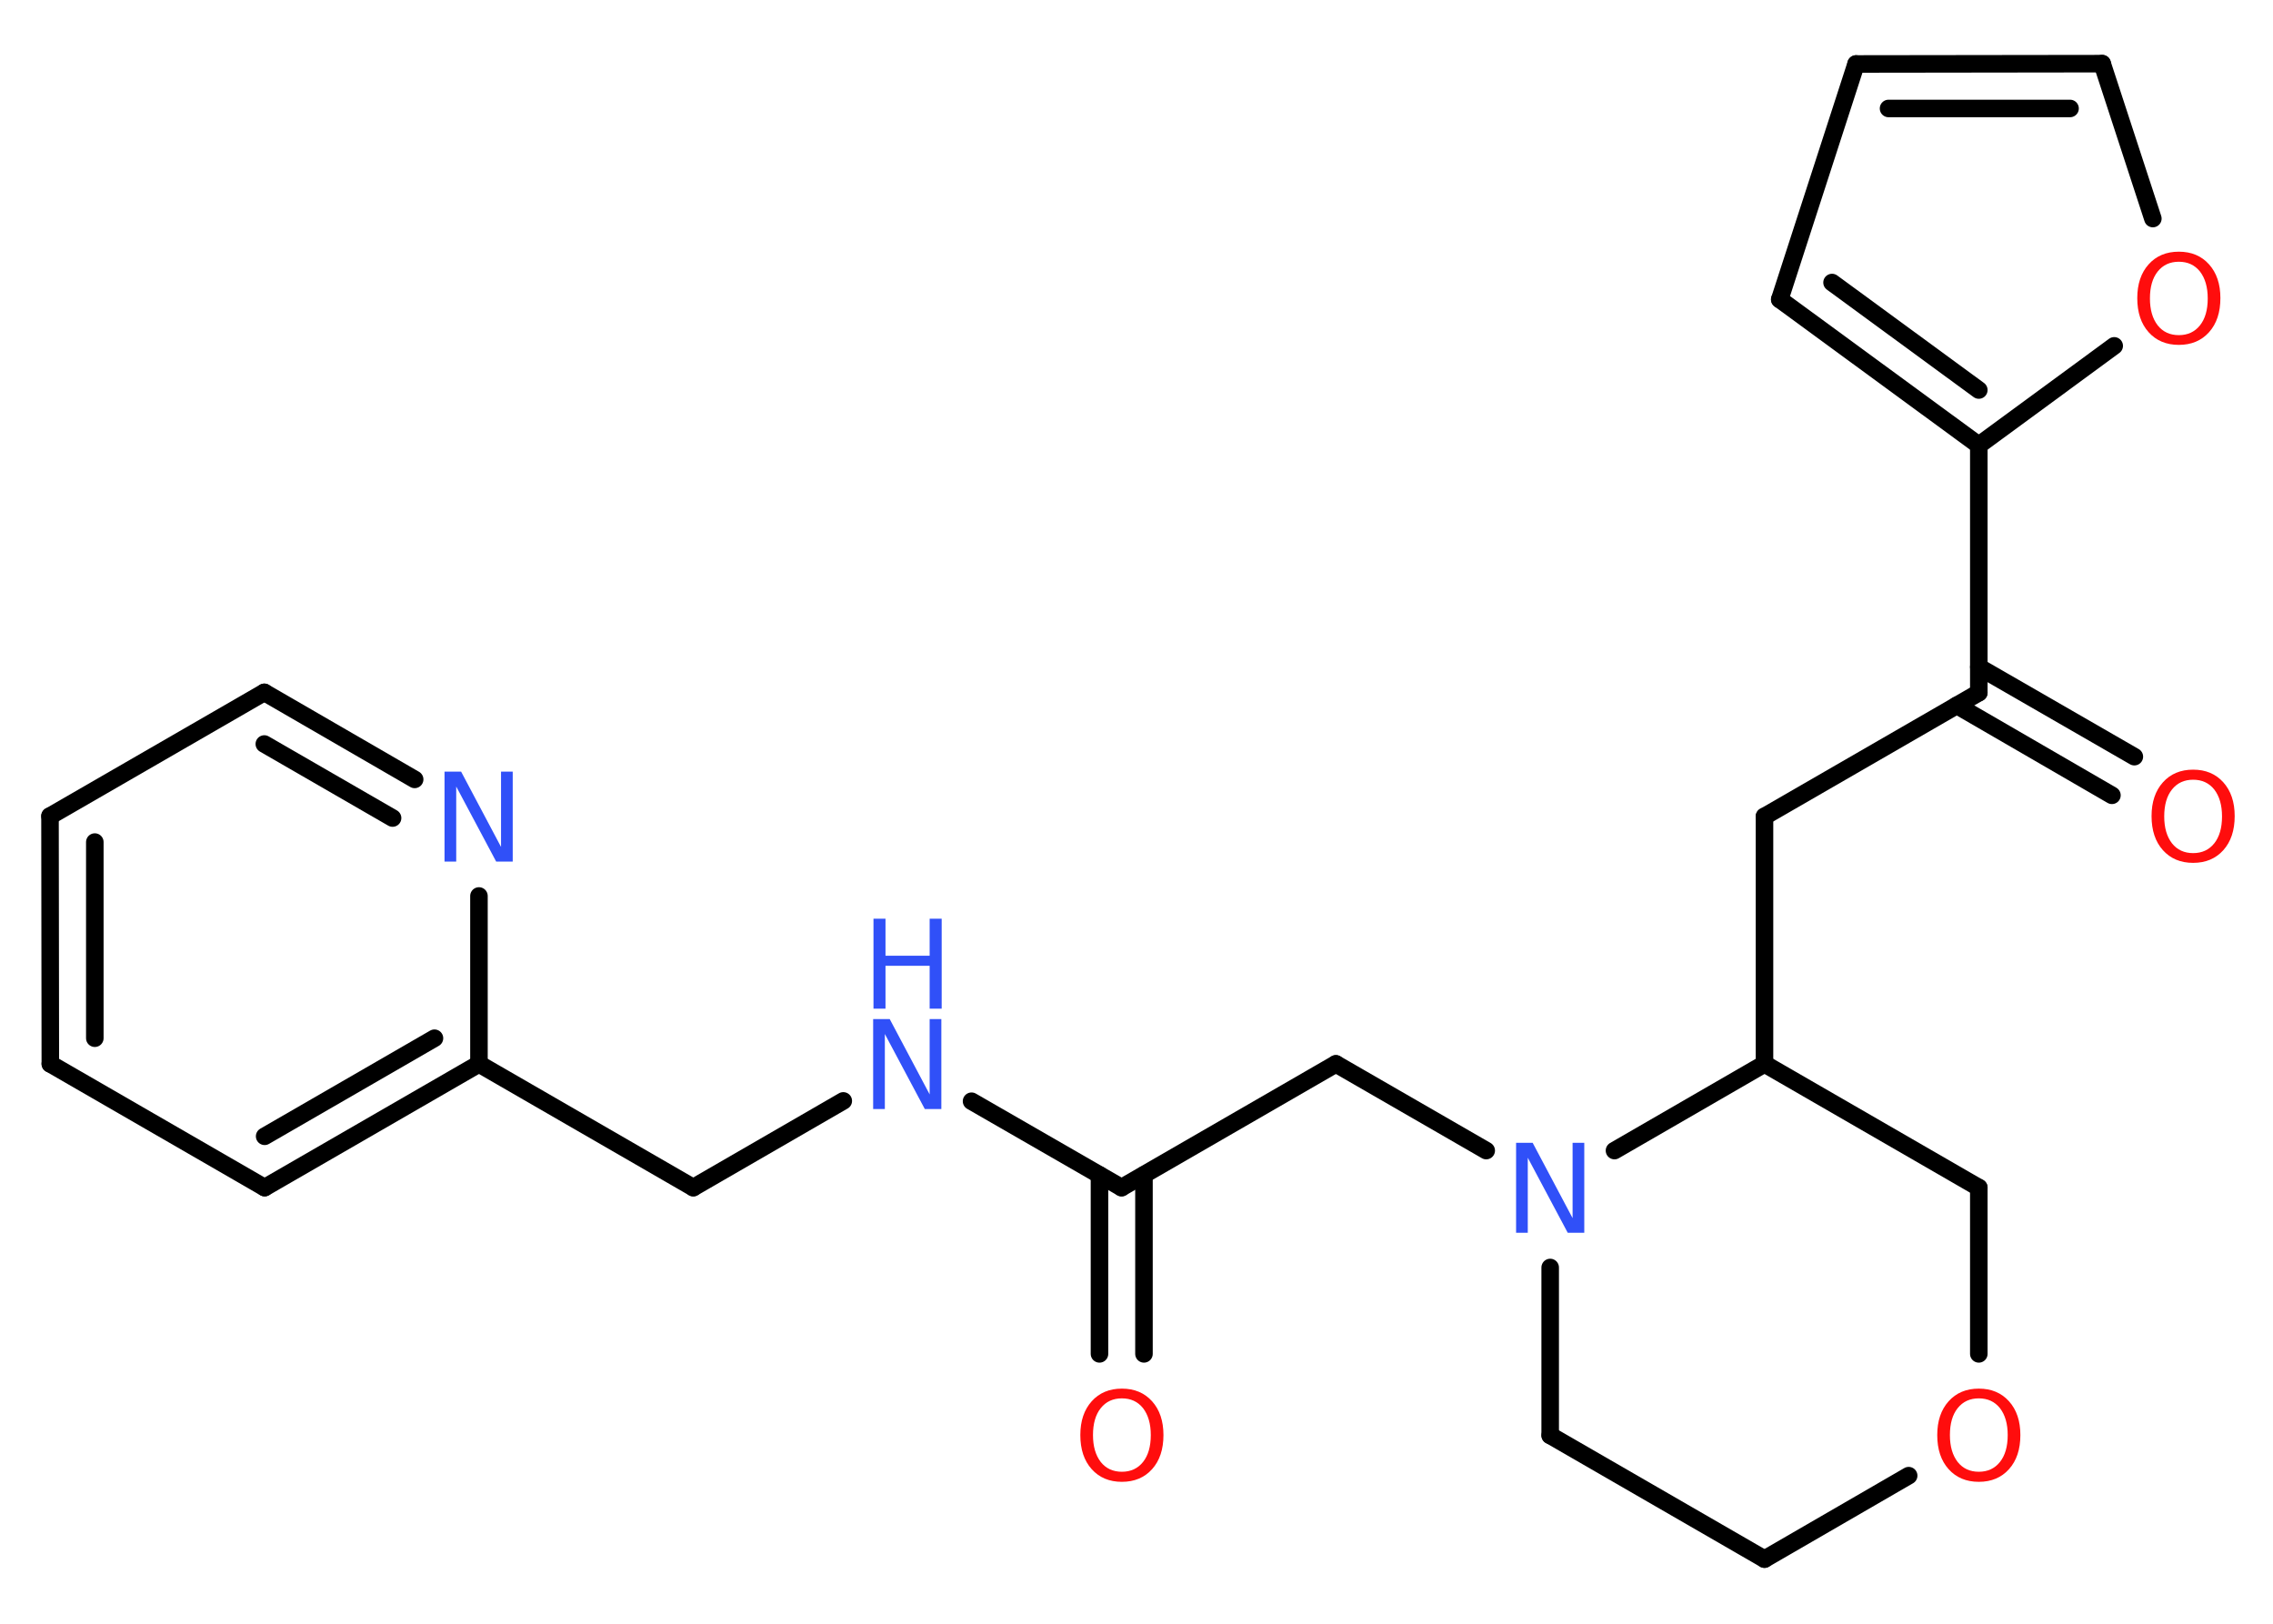 <?xml version='1.0' encoding='UTF-8'?>
<!DOCTYPE svg PUBLIC "-//W3C//DTD SVG 1.1//EN" "http://www.w3.org/Graphics/SVG/1.1/DTD/svg11.dtd">
<svg version='1.2' xmlns='http://www.w3.org/2000/svg' xmlns:xlink='http://www.w3.org/1999/xlink' width='70.0mm' height='50.0mm' viewBox='0 0 70.0 50.0'>
  <desc>Generated by the Chemistry Development Kit (http://github.com/cdk)</desc>
  <g stroke-linecap='round' stroke-linejoin='round' stroke='#000000' stroke-width='.54' fill='#FF0D0D'>
    <rect x='.0' y='.0' width='70.0' height='50.0' fill='#FFFFFF' stroke='none'/>
    <g id='mol1' class='mol'>
      <g id='mol1bnd1' class='bond'>
        <line x1='33.86' y1='41.69' x2='33.86' y2='36.18'/>
        <line x1='35.23' y1='41.69' x2='35.23' y2='36.18'/>
      </g>
      <line id='mol1bnd2' class='bond' x1='34.54' y1='36.57' x2='41.14' y2='32.76'/>
      <line id='mol1bnd3' class='bond' x1='41.14' y1='32.76' x2='45.77' y2='35.43'/>
      <line id='mol1bnd4' class='bond' x1='47.74' y1='39.03' x2='47.74' y2='44.2'/>
      <line id='mol1bnd5' class='bond' x1='47.74' y1='44.2' x2='54.34' y2='48.01'/>
      <line id='mol1bnd6' class='bond' x1='54.34' y1='48.01' x2='58.78' y2='45.44'/>
      <line id='mol1bnd7' class='bond' x1='60.94' y1='41.69' x2='60.94' y2='36.57'/>
      <line id='mol1bnd8' class='bond' x1='60.94' y1='36.57' x2='54.34' y2='32.76'/>
      <line id='mol1bnd9' class='bond' x1='49.72' y1='35.43' x2='54.34' y2='32.76'/>
      <line id='mol1bnd10' class='bond' x1='54.34' y1='32.76' x2='54.34' y2='25.14'/>
      <line id='mol1bnd11' class='bond' x1='54.34' y1='25.14' x2='60.94' y2='21.33'/>
      <g id='mol1bnd12' class='bond'>
        <line x1='60.94' y1='20.54' x2='65.73' y2='23.3'/>
        <line x1='60.26' y1='21.72' x2='65.04' y2='24.49'/>
      </g>
      <line id='mol1bnd13' class='bond' x1='60.94' y1='21.33' x2='60.94' y2='13.71'/>
      <g id='mol1bnd14' class='bond'>
        <line x1='54.81' y1='9.22' x2='60.94' y2='13.71'/>
        <line x1='56.42' y1='8.7' x2='60.94' y2='12.01'/>
      </g>
      <line id='mol1bnd15' class='bond' x1='54.81' y1='9.22' x2='57.16' y2='1.97'/>
      <g id='mol1bnd16' class='bond'>
        <line x1='64.74' y1='1.96' x2='57.16' y2='1.97'/>
        <line x1='63.75' y1='3.34' x2='58.16' y2='3.34'/>
      </g>
      <line id='mol1bnd17' class='bond' x1='64.74' y1='1.96' x2='66.3' y2='6.73'/>
      <line id='mol1bnd18' class='bond' x1='60.94' y1='13.71' x2='65.11' y2='10.65'/>
      <line id='mol1bnd19' class='bond' x1='34.54' y1='36.57' x2='29.92' y2='33.91'/>
      <line id='mol1bnd20' class='bond' x1='25.97' y1='33.9' x2='21.35' y2='36.57'/>
      <line id='mol1bnd21' class='bond' x1='21.35' y1='36.57' x2='14.75' y2='32.76'/>
      <g id='mol1bnd22' class='bond'>
        <line x1='8.15' y1='36.57' x2='14.75' y2='32.76'/>
        <line x1='8.15' y1='34.99' x2='13.38' y2='31.97'/>
      </g>
      <line id='mol1bnd23' class='bond' x1='8.15' y1='36.57' x2='1.55' y2='32.76'/>
      <g id='mol1bnd24' class='bond'>
        <line x1='1.54' y1='25.13' x2='1.55' y2='32.76'/>
        <line x1='2.92' y1='25.93' x2='2.92' y2='31.97'/>
      </g>
      <line id='mol1bnd25' class='bond' x1='1.54' y1='25.13' x2='8.14' y2='21.32'/>
      <g id='mol1bnd26' class='bond'>
        <line x1='12.77' y1='24.0' x2='8.14' y2='21.32'/>
        <line x1='12.09' y1='25.19' x2='8.14' y2='22.91'/>
      </g>
      <line id='mol1bnd27' class='bond' x1='14.75' y1='32.76' x2='14.75' y2='27.59'/>
      <path id='mol1atm1' class='atom' d='M34.55 43.06q-.41 .0 -.65 .3q-.24 .3 -.24 .83q.0 .52 .24 .83q.24 .3 .65 .3q.41 .0 .65 -.3q.24 -.3 .24 -.83q.0 -.52 -.24 -.83q-.24 -.3 -.65 -.3zM34.55 42.76q.58 .0 .93 .39q.35 .39 .35 1.04q.0 .66 -.35 1.05q-.35 .39 -.93 .39q-.58 .0 -.93 -.39q-.35 -.39 -.35 -1.05q.0 -.65 .35 -1.04q.35 -.39 .93 -.39z' stroke='none'/>
      <path id='mol1atm4' class='atom' d='M46.7 35.19h.5l1.23 2.32v-2.32h.36v2.77h-.51l-1.23 -2.31v2.31h-.36v-2.77z' stroke='none' fill='#3050F8'/>
      <path id='mol1atm7' class='atom' d='M60.94 43.06q-.41 .0 -.65 .3q-.24 .3 -.24 .83q.0 .52 .24 .83q.24 .3 .65 .3q.41 .0 .65 -.3q.24 -.3 .24 -.83q.0 -.52 -.24 -.83q-.24 -.3 -.65 -.3zM60.94 42.76q.58 .0 .93 .39q.35 .39 .35 1.04q.0 .66 -.35 1.05q-.35 .39 -.93 .39q-.58 .0 -.93 -.39q-.35 -.39 -.35 -1.05q.0 -.65 .35 -1.04q.35 -.39 .93 -.39z' stroke='none'/>
      <path id='mol1atm12' class='atom' d='M67.54 24.01q-.41 .0 -.65 .3q-.24 .3 -.24 .83q.0 .52 .24 .83q.24 .3 .65 .3q.41 .0 .65 -.3q.24 -.3 .24 -.83q.0 -.52 -.24 -.83q-.24 -.3 -.65 -.3zM67.54 23.7q.58 .0 .93 .39q.35 .39 .35 1.04q.0 .66 -.35 1.05q-.35 .39 -.93 .39q-.58 .0 -.93 -.39q-.35 -.39 -.35 -1.05q.0 -.65 .35 -1.04q.35 -.39 .93 -.39z' stroke='none'/>
      <path id='mol1atm17' class='atom' d='M67.1 8.06q-.41 .0 -.65 .3q-.24 .3 -.24 .83q.0 .52 .24 .83q.24 .3 .65 .3q.41 .0 .65 -.3q.24 -.3 .24 -.83q.0 -.52 -.24 -.83q-.24 -.3 -.65 -.3zM67.1 7.75q.58 .0 .93 .39q.35 .39 .35 1.04q.0 .66 -.35 1.05q-.35 .39 -.93 .39q-.58 .0 -.93 -.39q-.35 -.39 -.35 -1.05q.0 -.65 .35 -1.04q.35 -.39 .93 -.39z' stroke='none'/>
      <g id='mol1atm18' class='atom'>
        <path d='M26.9 31.38h.5l1.23 2.32v-2.32h.36v2.77h-.51l-1.23 -2.31v2.31h-.36v-2.77z' stroke='none' fill='#3050F8'/>
        <path d='M26.9 28.29h.37v1.14h1.36v-1.14h.37v2.77h-.37v-1.32h-1.36v1.32h-.37v-2.77z' stroke='none' fill='#3050F8'/>
      </g>
      <path id='mol1atm25' class='atom' d='M13.7 23.76h.5l1.23 2.32v-2.32h.36v2.77h-.51l-1.23 -2.31v2.31h-.36v-2.77z' stroke='none' fill='#3050F8'/>
    </g>
  </g>
</svg>
